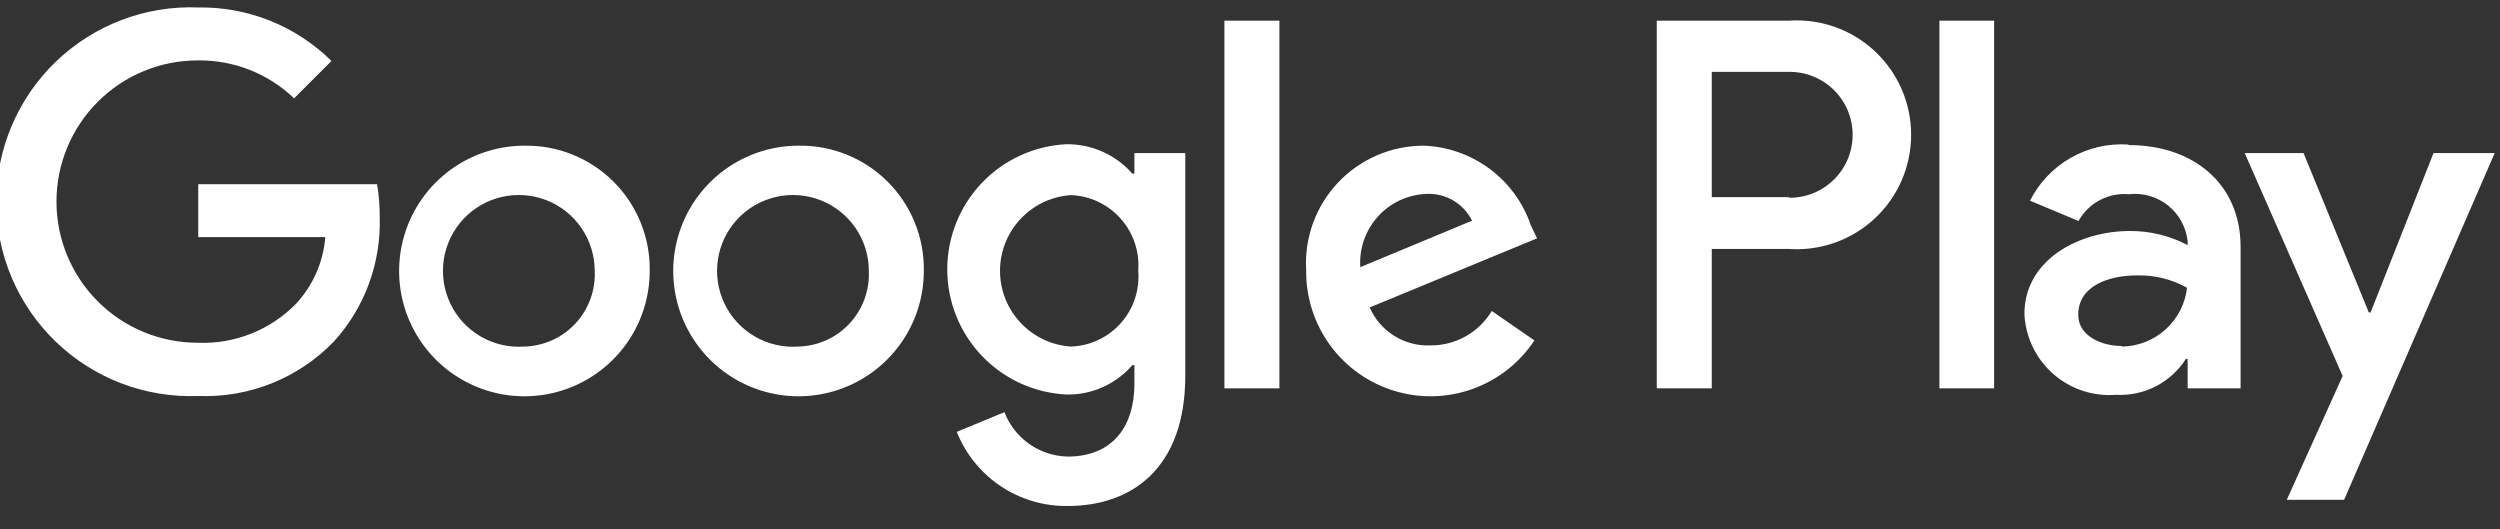 <svg width="170" height="36" viewBox="0 0 170 36" fill="none" xmlns="http://www.w3.org/2000/svg" xmlns:xlink="http://www.w3.org/1999/xlink">
<rect x="0" y="0" width="170" height="36" fill="#333333" stroke="none"/>
<path d="M54.28,9.907C52.595,9.911 50.949,10.415 49.55,11.354C48.151,12.294 47.062,13.627 46.421,15.185C45.78,16.743 45.615,18.457 45.948,20.109C46.28,21.761 47.095,23.277 48.29,24.466C49.484,25.654 51.004,26.462 52.657,26.787C54.311,27.112 56.024,26.939 57.579,26.291C59.134,25.642 60.462,24.547 61.395,23.144C62.328,21.741 62.824,20.092 62.82,18.407C62.836,17.283 62.626,16.167 62.202,15.126C61.778,14.084 61.149,13.139 60.352,12.346C59.556,11.553 58.607,10.928 57.564,10.509C56.521,10.09 55.404,9.885 54.28,9.907L54.28,9.907ZM54.28,23.567C53.247,23.639 52.216,23.399 51.322,22.878C50.427,22.356 49.71,21.578 49.264,20.644C48.818,19.71 48.663,18.663 48.819,17.639C48.976,16.616 49.437,15.663 50.142,14.905C50.847,14.147 51.764,13.619 52.773,13.389C53.783,13.159 54.838,13.238 55.802,13.615C56.766,13.993 57.594,14.652 58.179,15.506C58.763,16.361 59.077,17.372 59.08,18.407C59.112,19.063 59.013,19.719 58.787,20.336C58.562,20.953 58.216,21.518 57.768,21.999C57.321,22.48 56.782,22.867 56.183,23.136C55.583,23.405 54.937,23.552 54.28,23.567ZM35.64,9.907C33.955,9.911 32.309,10.415 30.91,11.354C29.511,12.294 28.422,13.627 27.781,15.185C27.14,16.743 26.975,18.457 27.308,20.109C27.64,21.761 28.455,23.277 29.65,24.466C30.844,25.654 32.364,26.462 34.017,26.787C35.671,27.112 37.384,26.939 38.939,26.291C40.494,25.642 41.822,24.547 42.755,23.144C43.688,21.741 44.184,20.092 44.18,18.407C44.196,17.283 43.986,16.167 43.562,15.126C43.138,14.084 42.509,13.139 41.712,12.346C40.916,11.553 39.967,10.928 38.924,10.509C37.881,10.09 36.764,9.885 35.64,9.907L35.64,9.907ZM35.64,23.567C34.607,23.639 33.576,23.399 32.682,22.878C31.787,22.356 31.07,21.578 30.624,20.644C30.178,19.71 30.023,18.663 30.179,17.639C30.336,16.616 30.797,15.663 31.502,14.905C32.207,14.147 33.124,13.619 34.133,13.389C35.143,13.159 36.198,13.238 37.162,13.615C38.126,13.993 38.954,14.652 39.539,15.506C40.123,16.361 40.437,17.372 40.44,18.407C40.472,19.063 40.373,19.719 40.147,20.336C39.922,20.953 39.576,21.518 39.128,21.999C38.681,22.48 38.142,22.867 37.543,23.136C36.943,23.405 36.297,23.552 35.64,23.567ZM13.48,12.527L13.48,16.127L22.12,16.127C21.984,17.823 21.28,19.423 20.12,20.667C19.253,21.55 18.211,22.241 17.06,22.696C15.909,23.151 14.676,23.359 13.44,23.307C10.894,23.307 8.452,22.296 6.652,20.495C4.851,18.695 3.84,16.253 3.84,13.707C3.84,11.161 4.851,8.719 6.652,6.919C8.452,5.118 10.894,4.107 13.44,4.107C15.881,4.071 18.238,4.998 20,6.687L22.54,4.147C21.348,2.968 19.933,2.039 18.377,1.414C16.821,0.789 15.156,0.481 13.48,0.507C11.702,0.438 9.928,0.728 8.265,1.361C6.602,1.994 5.084,2.956 3.801,4.189C2.519,5.423 1.499,6.902 0.802,8.539C0.105,10.177 -0.254,11.938 -0.254,13.717C-0.254,15.496 0.105,17.257 0.802,18.895C1.499,20.532 2.519,22.011 3.801,23.245C5.084,24.478 6.602,25.44 8.265,26.073C9.928,26.706 11.702,26.996 13.48,26.927C15.191,26.995 16.897,26.701 18.486,26.063C20.075,25.426 21.511,24.459 22.7,23.227C24.8,20.92 25.919,17.885 25.82,14.767C25.827,14.017 25.767,13.267 25.64,12.527L13.48,12.527ZM104.1,15.327C103.578,13.793 102.603,12.453 101.303,11.485C100.003,10.517 98.44,9.967 96.82,9.907C95.726,9.905 94.643,10.127 93.638,10.56C92.634,10.993 91.728,11.627 90.979,12.424C90.229,13.221 89.65,14.163 89.279,15.192C88.908,16.221 88.752,17.315 88.82,18.407C88.803,20.233 89.377,22.015 90.456,23.488C91.535,24.96 93.062,26.044 94.808,26.577C96.555,27.111 98.426,27.065 100.144,26.446C101.862,25.828 103.334,24.671 104.34,23.147L101.44,21.147C101.008,21.868 100.394,22.463 99.661,22.873C98.928,23.284 98.1,23.495 97.26,23.487C96.393,23.523 95.536,23.296 94.8,22.835C94.065,22.375 93.486,21.702 93.14,20.907L104.52,16.207L104.1,15.327ZM92.5,18.167C92.459,17.546 92.543,16.923 92.746,16.334C92.95,15.746 93.268,15.204 93.684,14.74C94.099,14.276 94.603,13.9 95.165,13.633C95.728,13.367 96.338,13.215 96.96,13.187C97.604,13.148 98.246,13.299 98.805,13.623C99.363,13.947 99.814,14.428 100.1,15.007L92.5,18.167ZM83.26,26.407L87,26.407L87,1.407L83.26,1.407L83.26,26.407ZM77.14,11.807L77,11.807C76.441,11.171 75.752,10.663 74.978,10.317C74.205,9.972 73.367,9.798 72.52,9.807C70.334,9.913 68.273,10.856 66.764,12.44C65.254,14.025 64.413,16.129 64.413,18.317C64.413,20.505 65.254,22.61 66.764,24.194C68.273,25.778 70.334,26.721 72.52,26.827C73.368,26.844 74.209,26.674 74.983,26.328C75.758,25.982 76.446,25.47 77,24.827L77.14,24.827L77.14,26.047C77.14,29.307 75.4,31.047 72.6,31.047C71.665,31.026 70.756,30.728 69.991,30.191C69.225,29.653 68.637,28.9 68.3,28.027L65.06,29.367C65.659,30.871 66.7,32.159 68.047,33.059C69.393,33.959 70.981,34.429 72.6,34.407C76.98,34.407 80.6,31.827 80.6,25.547L80.6,10.407L77.14,10.407L77.14,11.807ZM72.84,23.567C71.53,23.485 70.3,22.907 69.401,21.95C68.501,20.993 68.001,19.73 68.001,18.417C68.001,17.104 68.501,15.841 69.401,14.884C70.3,13.927 71.53,13.349 72.84,13.267C73.48,13.295 74.109,13.451 74.688,13.726C75.267,14.002 75.784,14.391 76.209,14.87C76.635,15.35 76.96,15.91 77.164,16.518C77.369,17.125 77.449,17.768 77.4,18.407C77.454,19.048 77.378,19.694 77.176,20.305C76.974,20.916 76.65,21.48 76.224,21.963C75.798,22.445 75.278,22.836 74.696,23.112C74.115,23.387 73.483,23.542 72.84,23.567L72.84,23.567ZM121.62,1.407L112.66,1.407L112.66,26.407L116.4,26.407L116.4,16.927L121.62,16.927C122.686,17.004 123.756,16.86 124.764,16.505C125.772,16.149 126.696,15.59 127.478,14.862C128.26,14.134 128.884,13.253 129.311,12.273C129.737,11.293 129.957,10.236 129.957,9.167C129.957,8.098 129.737,7.041 129.311,6.061C128.884,5.082 128.26,4.2 127.478,3.472C126.696,2.744 125.772,2.185 124.764,1.83C123.756,1.474 122.686,1.33 121.62,1.407L121.62,1.407ZM121.62,13.407L116.4,13.407L116.4,4.887L121.7,4.887C122.262,4.887 122.819,4.998 123.338,5.213C123.857,5.428 124.329,5.743 124.726,6.141C125.124,6.538 125.439,7.01 125.654,7.529C125.869,8.048 125.98,8.605 125.98,9.167C125.98,9.729 125.869,10.286 125.654,10.805C125.439,11.324 125.124,11.796 124.726,12.193C124.329,12.591 123.857,12.906 123.338,13.121C122.819,13.336 122.262,13.447 121.7,13.447L121.62,13.407ZM144.7,9.827C143.338,9.743 141.981,10.06 140.797,10.739C139.614,11.418 138.655,12.429 138.04,13.647L141.34,15.027C141.673,14.426 142.174,13.934 142.781,13.611C143.388,13.288 144.075,13.148 144.76,13.207C145.235,13.152 145.716,13.191 146.175,13.324C146.634,13.456 147.063,13.679 147.435,13.978C147.807,14.278 148.116,14.649 148.344,15.07C148.571,15.49 148.713,15.951 148.76,16.427L148.76,16.667C147.557,16.035 146.219,15.705 144.86,15.707C141.3,15.707 137.66,17.707 137.66,21.347C137.695,22.121 137.885,22.879 138.22,23.578C138.554,24.277 139.025,24.901 139.605,25.414C140.185,25.927 140.863,26.318 141.597,26.565C142.331,26.811 143.108,26.907 143.88,26.847C144.818,26.899 145.754,26.7 146.59,26.272C147.427,25.843 148.134,25.199 148.64,24.407L148.76,24.407L148.76,26.407L152.36,26.407L152.36,16.787C152.36,12.407 149.04,9.867 144.78,9.867L144.7,9.827ZM144.24,23.527C143.02,23.527 141.32,22.907 141.32,21.407C141.32,19.407 143.44,18.727 145.32,18.727C146.508,18.698 147.682,18.988 148.72,19.567C148.594,20.653 148.079,21.657 147.27,22.392C146.461,23.128 145.413,23.545 144.32,23.567L144.24,23.527ZM165.48,10.407L161.2,21.247L161.08,21.247L156.64,10.407L152.64,10.407L159.3,25.567L155.5,33.987L159.4,33.987L169.64,10.407L165.48,10.407ZM131.88,26.407L135.6,26.407L135.6,1.407L131.88,1.407L131.88,26.407Z" fill="#FFFFFF"/>
</svg>
